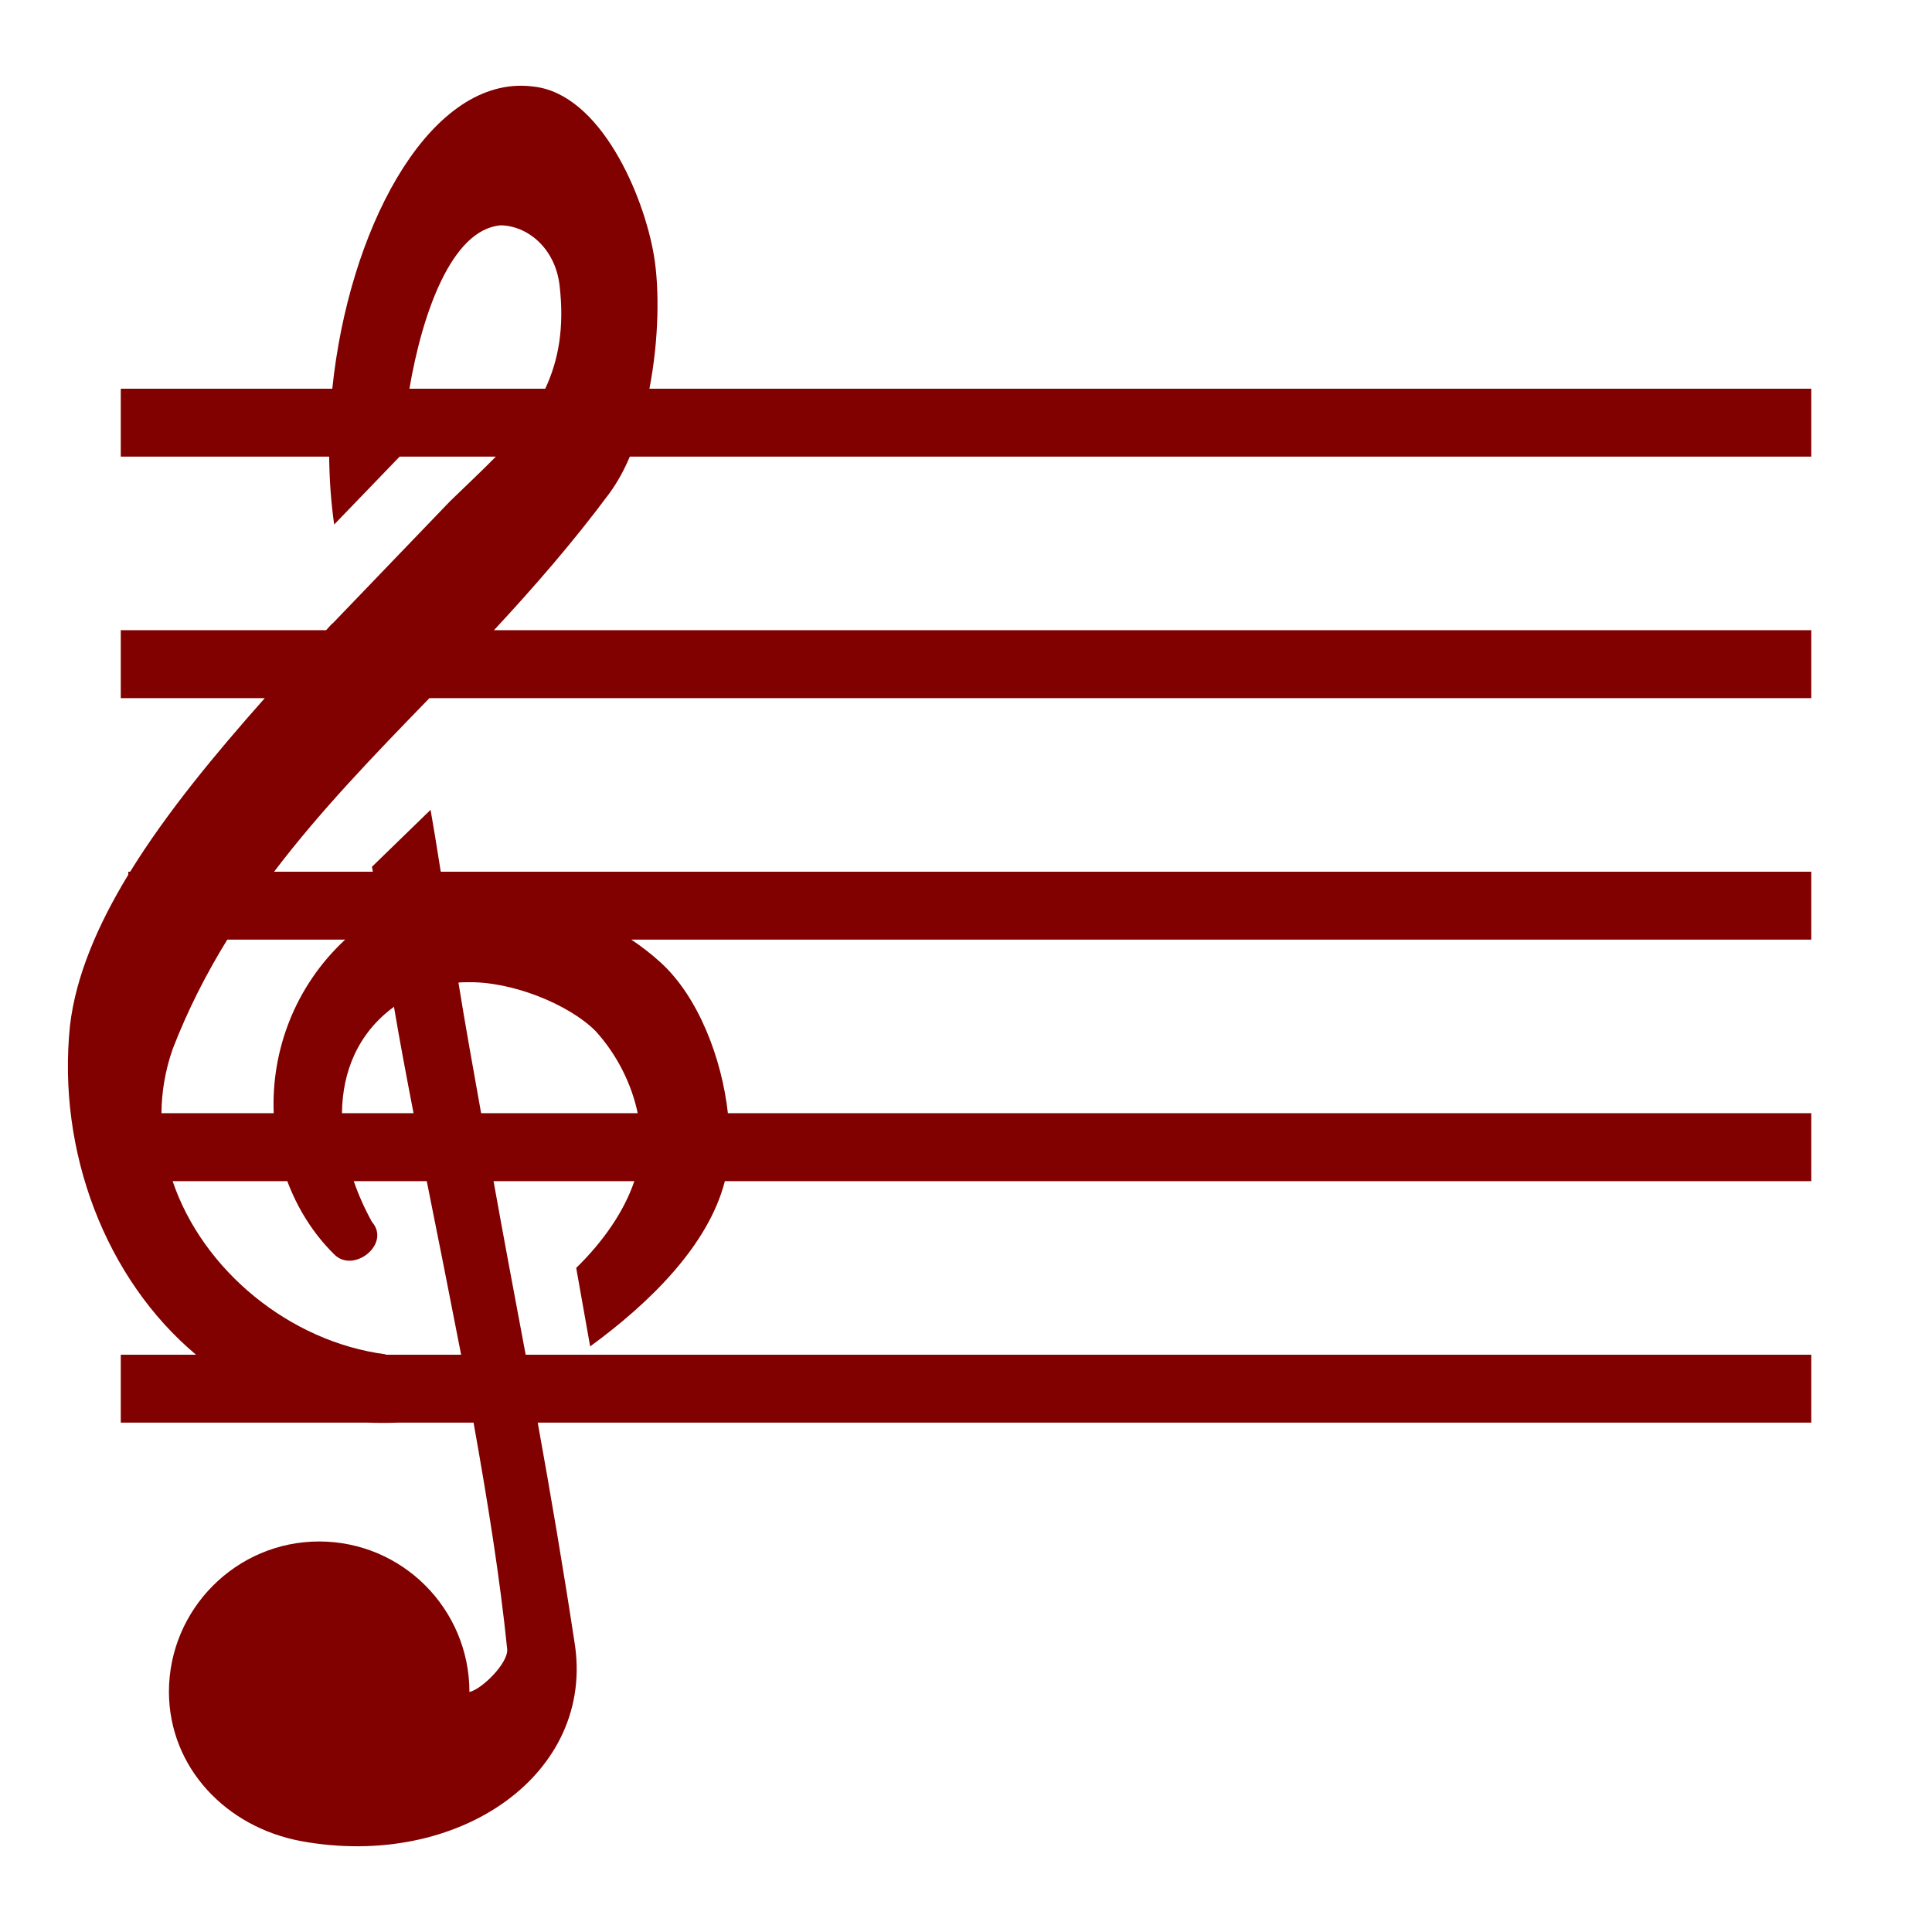<svg width="37" height="37" viewBox="0 0 37 37" fill="none" xmlns="http://www.w3.org/2000/svg">
<path d="M9.987 1.642C8.144 1.632 6.676 4.429 6.364 7.444H2.313V8.745H6.304C6.309 9.185 6.339 9.619 6.4 10.045L7.653 8.745H9.496C9.221 9.026 8.925 9.301 8.621 9.597L6.364 11.946V11.939C6.325 11.982 6.284 12.025 6.245 12.069H2.313V13.37H5.071C4.135 14.425 3.198 15.552 2.493 16.694H2.457V16.752C1.872 17.713 1.453 18.688 1.341 19.635C1.088 22.056 2.029 24.498 3.754 25.944H2.313V27.245H7.049C7.234 27.252 7.422 27.252 7.617 27.245H9.069C9.337 28.741 9.575 30.222 9.713 31.581C9.741 31.841 9.236 32.347 8.99 32.404C8.99 30.814 7.704 29.521 6.111 29.521C4.528 29.521 3.235 30.814 3.235 32.404C3.242 33.857 4.333 34.992 5.764 35.259C8.788 35.815 11.425 33.965 10.999 31.429C10.789 30.049 10.551 28.647 10.298 27.245H34.688V25.944H10.067C9.857 24.824 9.647 23.711 9.452 22.62H12.148C11.96 23.183 11.562 23.769 11.035 24.282L11.302 25.785C12.422 24.968 13.564 23.863 13.882 22.62H34.688V21.319H13.94C13.824 20.271 13.376 19.093 12.654 18.435C12.473 18.269 12.285 18.125 12.09 17.995H34.688V16.694H8.441C8.354 16.137 8.303 15.841 8.246 15.509L7.123 16.6C7.128 16.629 7.135 16.665 7.141 16.694H5.249C6.138 15.523 7.165 14.461 8.224 13.37H34.688V12.069H9.46C10.218 11.252 10.97 10.392 11.678 9.438C11.823 9.236 11.953 9.005 12.061 8.745H34.688V7.444H12.437C12.618 6.512 12.632 5.539 12.524 4.897C12.329 3.732 11.498 1.798 10.218 1.658C10.139 1.647 10.067 1.642 9.987 1.642ZM9.59 4.315C10.088 4.323 10.63 4.735 10.717 5.468C10.811 6.276 10.695 6.904 10.442 7.444H7.841C8.087 5.999 8.65 4.392 9.59 4.315ZM4.353 17.995H6.61C5.638 18.898 5.194 20.134 5.242 21.319H3.092C3.095 20.914 3.163 20.502 3.307 20.09C3.597 19.339 3.952 18.645 4.353 17.995ZM8.946 18.811C9.799 18.79 10.89 19.23 11.403 19.743C11.815 20.192 12.097 20.762 12.213 21.319H9.214C9.062 20.466 8.91 19.628 8.78 18.818C8.831 18.811 8.889 18.811 8.946 18.811ZM7.545 19.281C7.653 19.924 7.783 20.611 7.92 21.319H6.549C6.557 20.524 6.854 19.787 7.545 19.281ZM3.306 22.62H5.502C5.697 23.14 5.996 23.624 6.4 24.022C6.768 24.397 7.494 23.826 7.123 23.4C6.983 23.147 6.867 22.887 6.775 22.62H8.173C8.39 23.704 8.614 24.824 8.831 25.944H7.386V25.937C5.547 25.698 3.881 24.325 3.306 22.62Z" fill="#810000"/>
</svg>
